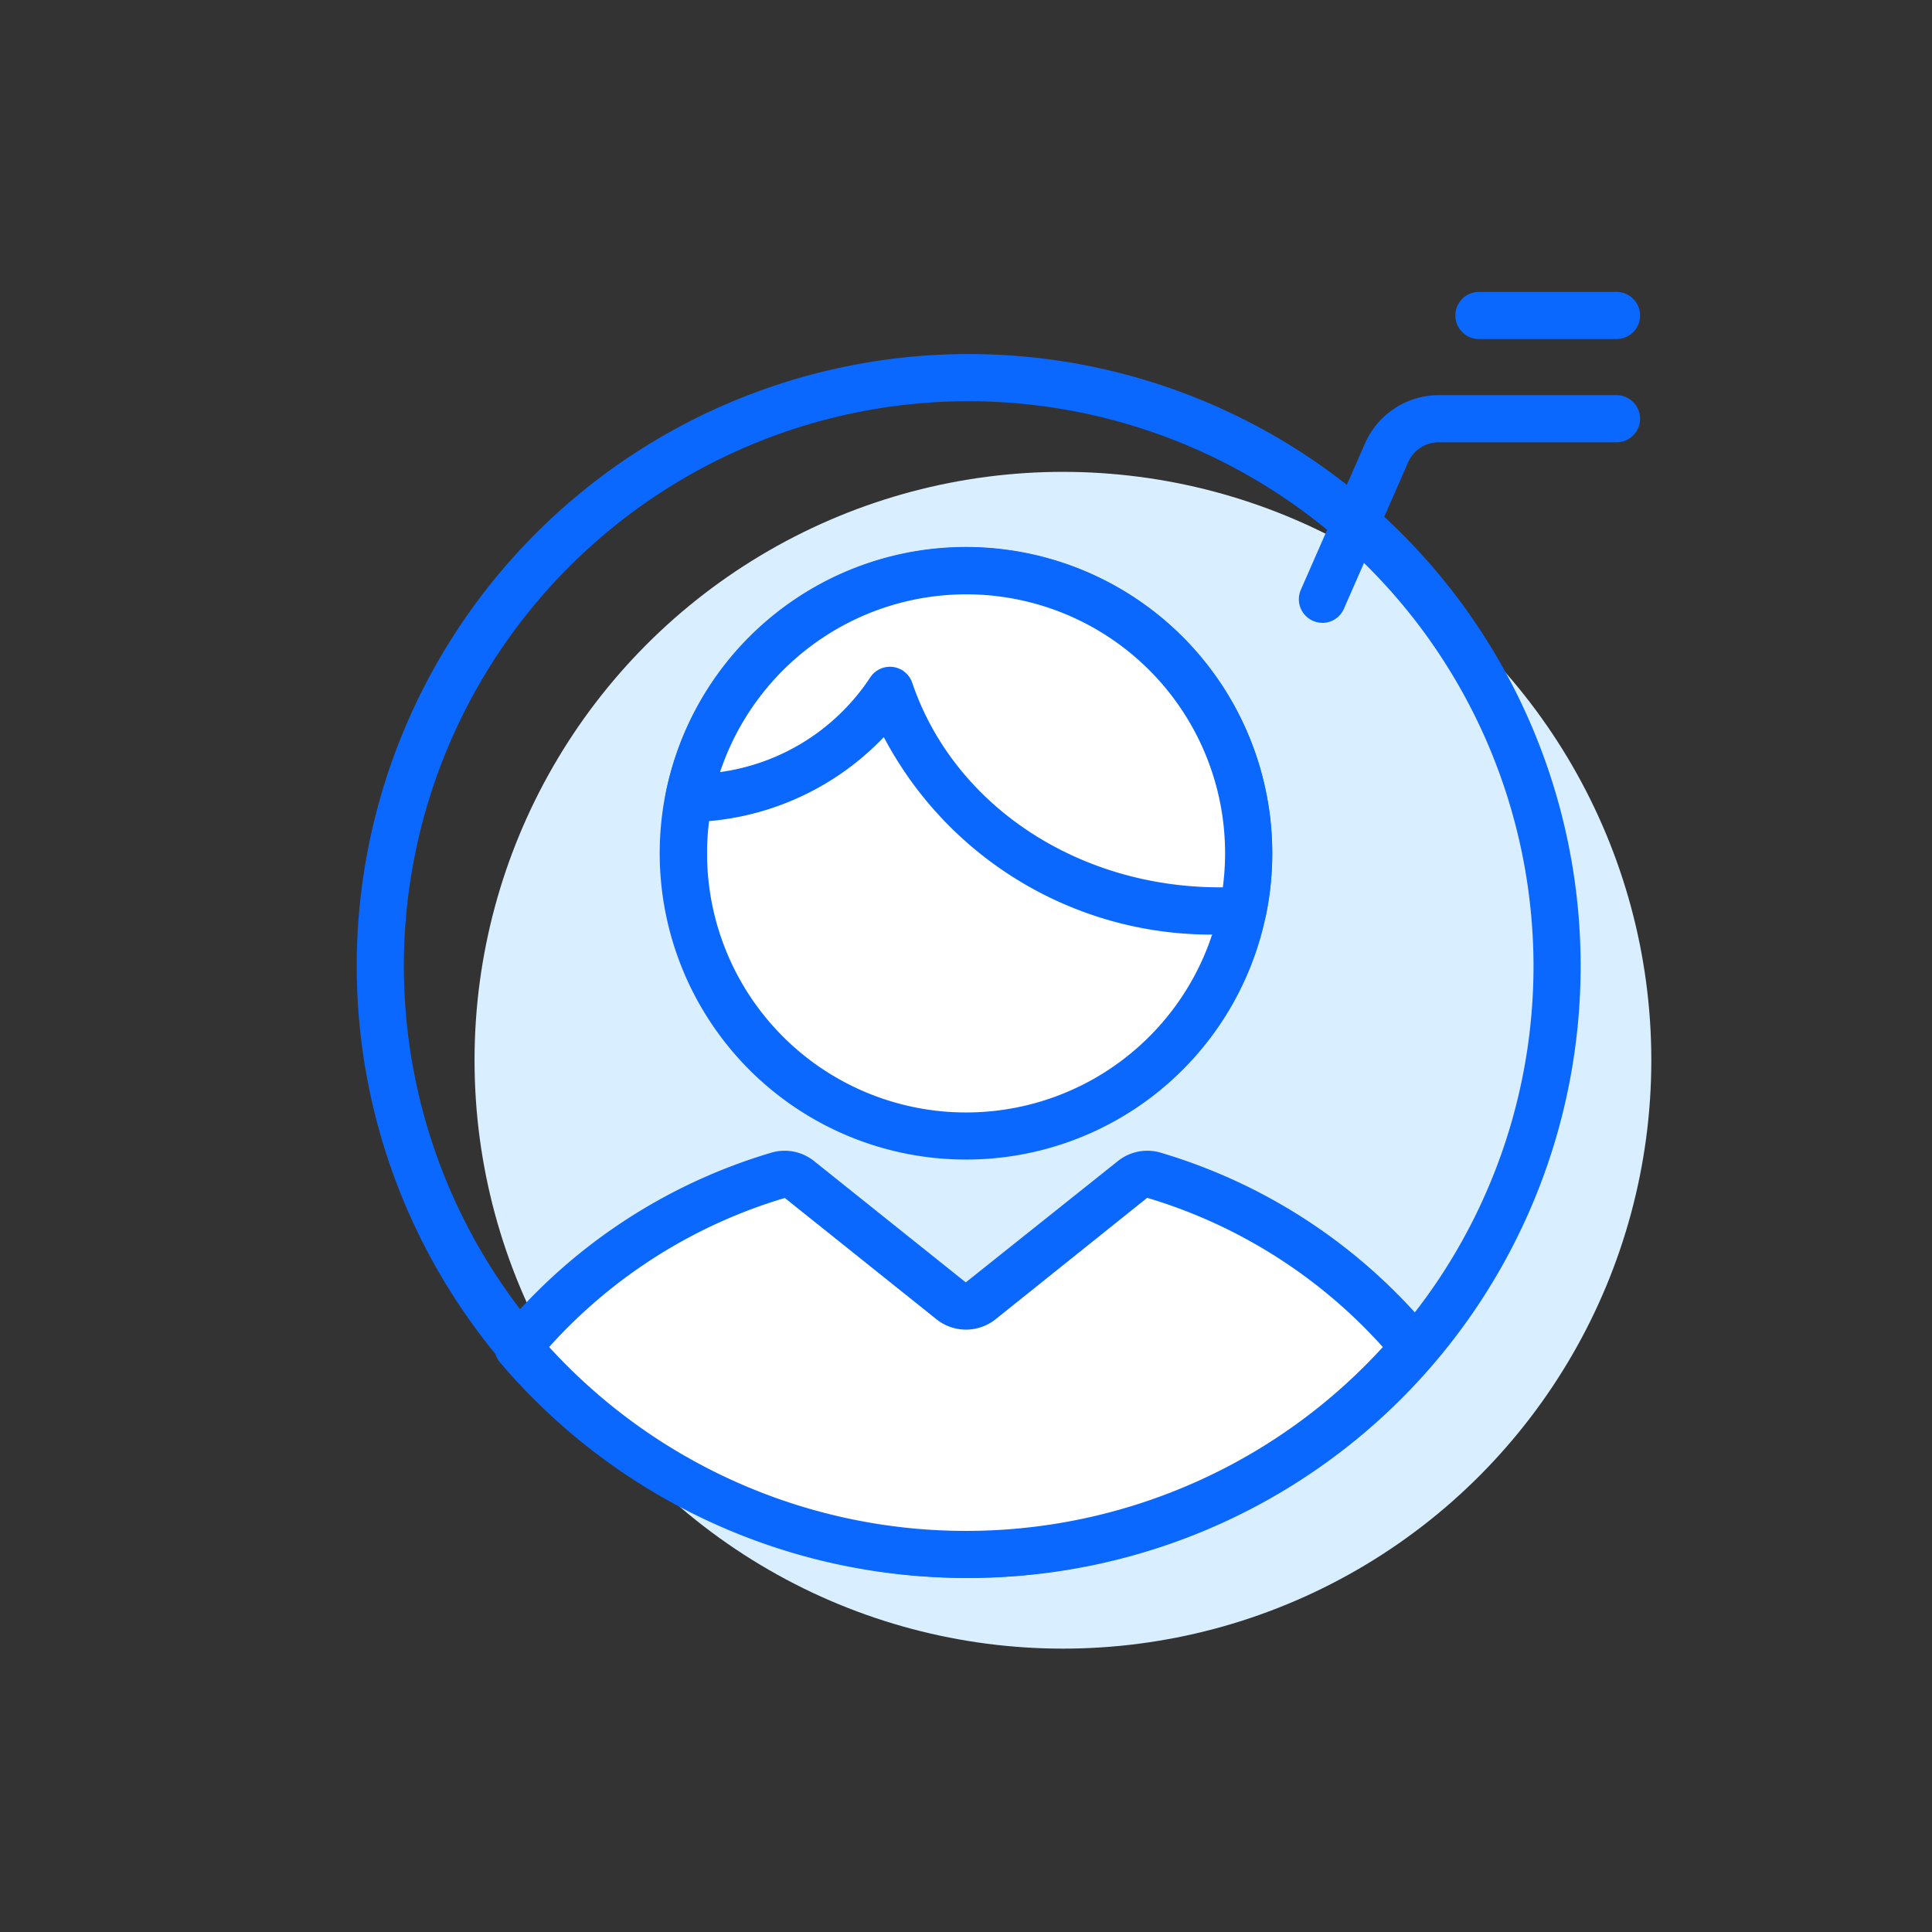 <svg xmlns="http://www.w3.org/2000/svg" width="82" height="82">
  <rect width="100%" height="100%" fill="#333333" stroke="none"/>
  <circle
    cx="24.973"
    cy="24.973"
    r="24.973"
    data-name="Ellipse 148"
    transform="translate(20.141 20.027)"
    fill="#d9eeff"
  />
  <path
    d="M41.114 66.973A25.973 25.973 0 1 1 67.087 41a25.974 25.974 0 0 1-25.973 25.973zm0-49.945A23.973 23.973 0 1 0 65.087 41a24 24 0 0 0-23.973-23.972z"
    data-name="Path 343"
    fill="#0b68ff"
  />
  <path d="M29 36.22a11.995 11.995 0 1 1 12 11.995A11.995 11.995 0 0 1 29 36.22z" data-name="Path 344" fill="#fff" />
  <path
    d="M41 49.215A13 13 0 1 1 54 36.22a12.995 12.995 0 0 1-13 12.995zm0-23.989A10.995 10.995 0 1 0 52 36.22a11 11 0 0 0-11-10.994z"
    data-name="Path 345"
    fill="#0b68ff"
  />
  <path
    d="M37.143 24.867l.018-.006.054-.017a12 12 0 0 1 15.536 13.787c-.322.019-.645.032-.972.032-6.594 0-12.169-3.941-14.008-9.36a10.284 10.284 0 0 1-8.538 4.591 12.033 12.033 0 0 1 7.91-9.027z"
    data-name="Path 346"
    fill="#fff"
  />
  <path
    d="M51.779 39.663a15.71 15.71 0 0 1-14.268-8.378 11.647 11.647 0 0 1-8.254 3.608 1 1 0 0 1-1.024-.976.928.928 0 0 1 .019-.217 13.033 13.033 0 0 1 8.542-9.771l.047-.017a12.994 12.994 0 0 1 16.889 14.92 1 1 0 0 1-.92.8c-.34.017-.684.031-1.031.031zM37.771 28.3a1 1 0 0 1 .947.679c1.762 5.193 7.011 8.682 13.061 8.682h.121a10.985 10.985 0 0 0-14.368-11.87l-.066.021a11.038 11.038 0 0 0-6.905 6.958 9.113 9.113 0 0 0 6.362-4 1 1 0 0 1 .848-.47zm-.628-3.436z"
    data-name="Path 347"
    fill="#0b68ff"
  />
  <path
    d="M49 49.888a1.017 1.017 0 0 0-.937.177l-6.43 5.144a1.016 1.016 0 0 1-1.27 0l-6.43-5.144a1.015 1.015 0 0 0-.933-.177 22.747 22.747 0 0 0-11.009 7.3 24.956 24.956 0 0 0 38.022 0A22.751 22.751 0 0 0 49 49.888z"
    data-name="Path 348"
    fill="#fff"
  />
  <path
    d="M41 66.973a25.94 25.94 0 0 1-19.771-9.14 1 1 0 0 1-.019-1.275 23.628 23.628 0 0 1 11.49-7.624 2 2 0 0 1 1.86.352l6.43 5.142 6.45-5.144a2 2 0 0 1 1.859-.35 23.628 23.628 0 0 1 11.49 7.624 1 1 0 0 1-.019 1.275A25.941 25.941 0 0 1 41 66.973zm-17.691-9.8a23.956 23.956 0 0 0 33.844 1.539q.8-.733 1.539-1.539a21.833 21.833 0 0 0-9.992-6.331h-.013l-6.427 5.147a2.01 2.01 0 0 1-2.52 0l-6.43-5.143a21.786 21.786 0 0 0-10 6.323z"
    data-name="Path 349"
    fill="#0b68ff"
  />
  <path
    d="M56.126 26.434a1 1 0 0 1-.915-1.4l2.726-6.218a3.419 3.419 0 0 1 3.129-2.044h7.544a1 1 0 0 1 0 2h-7.545a1.417 1.417 0 0 0-1.3.848l-2.726 6.218a1 1 0 0 1-.913.6zM68.609 14.39h-5.838a1 1 0 0 1 0-2h5.839a1 1 0 1 1 0 2z"
    data-name="Path 350"
    fill="#0b68ff"
  />
</svg>
